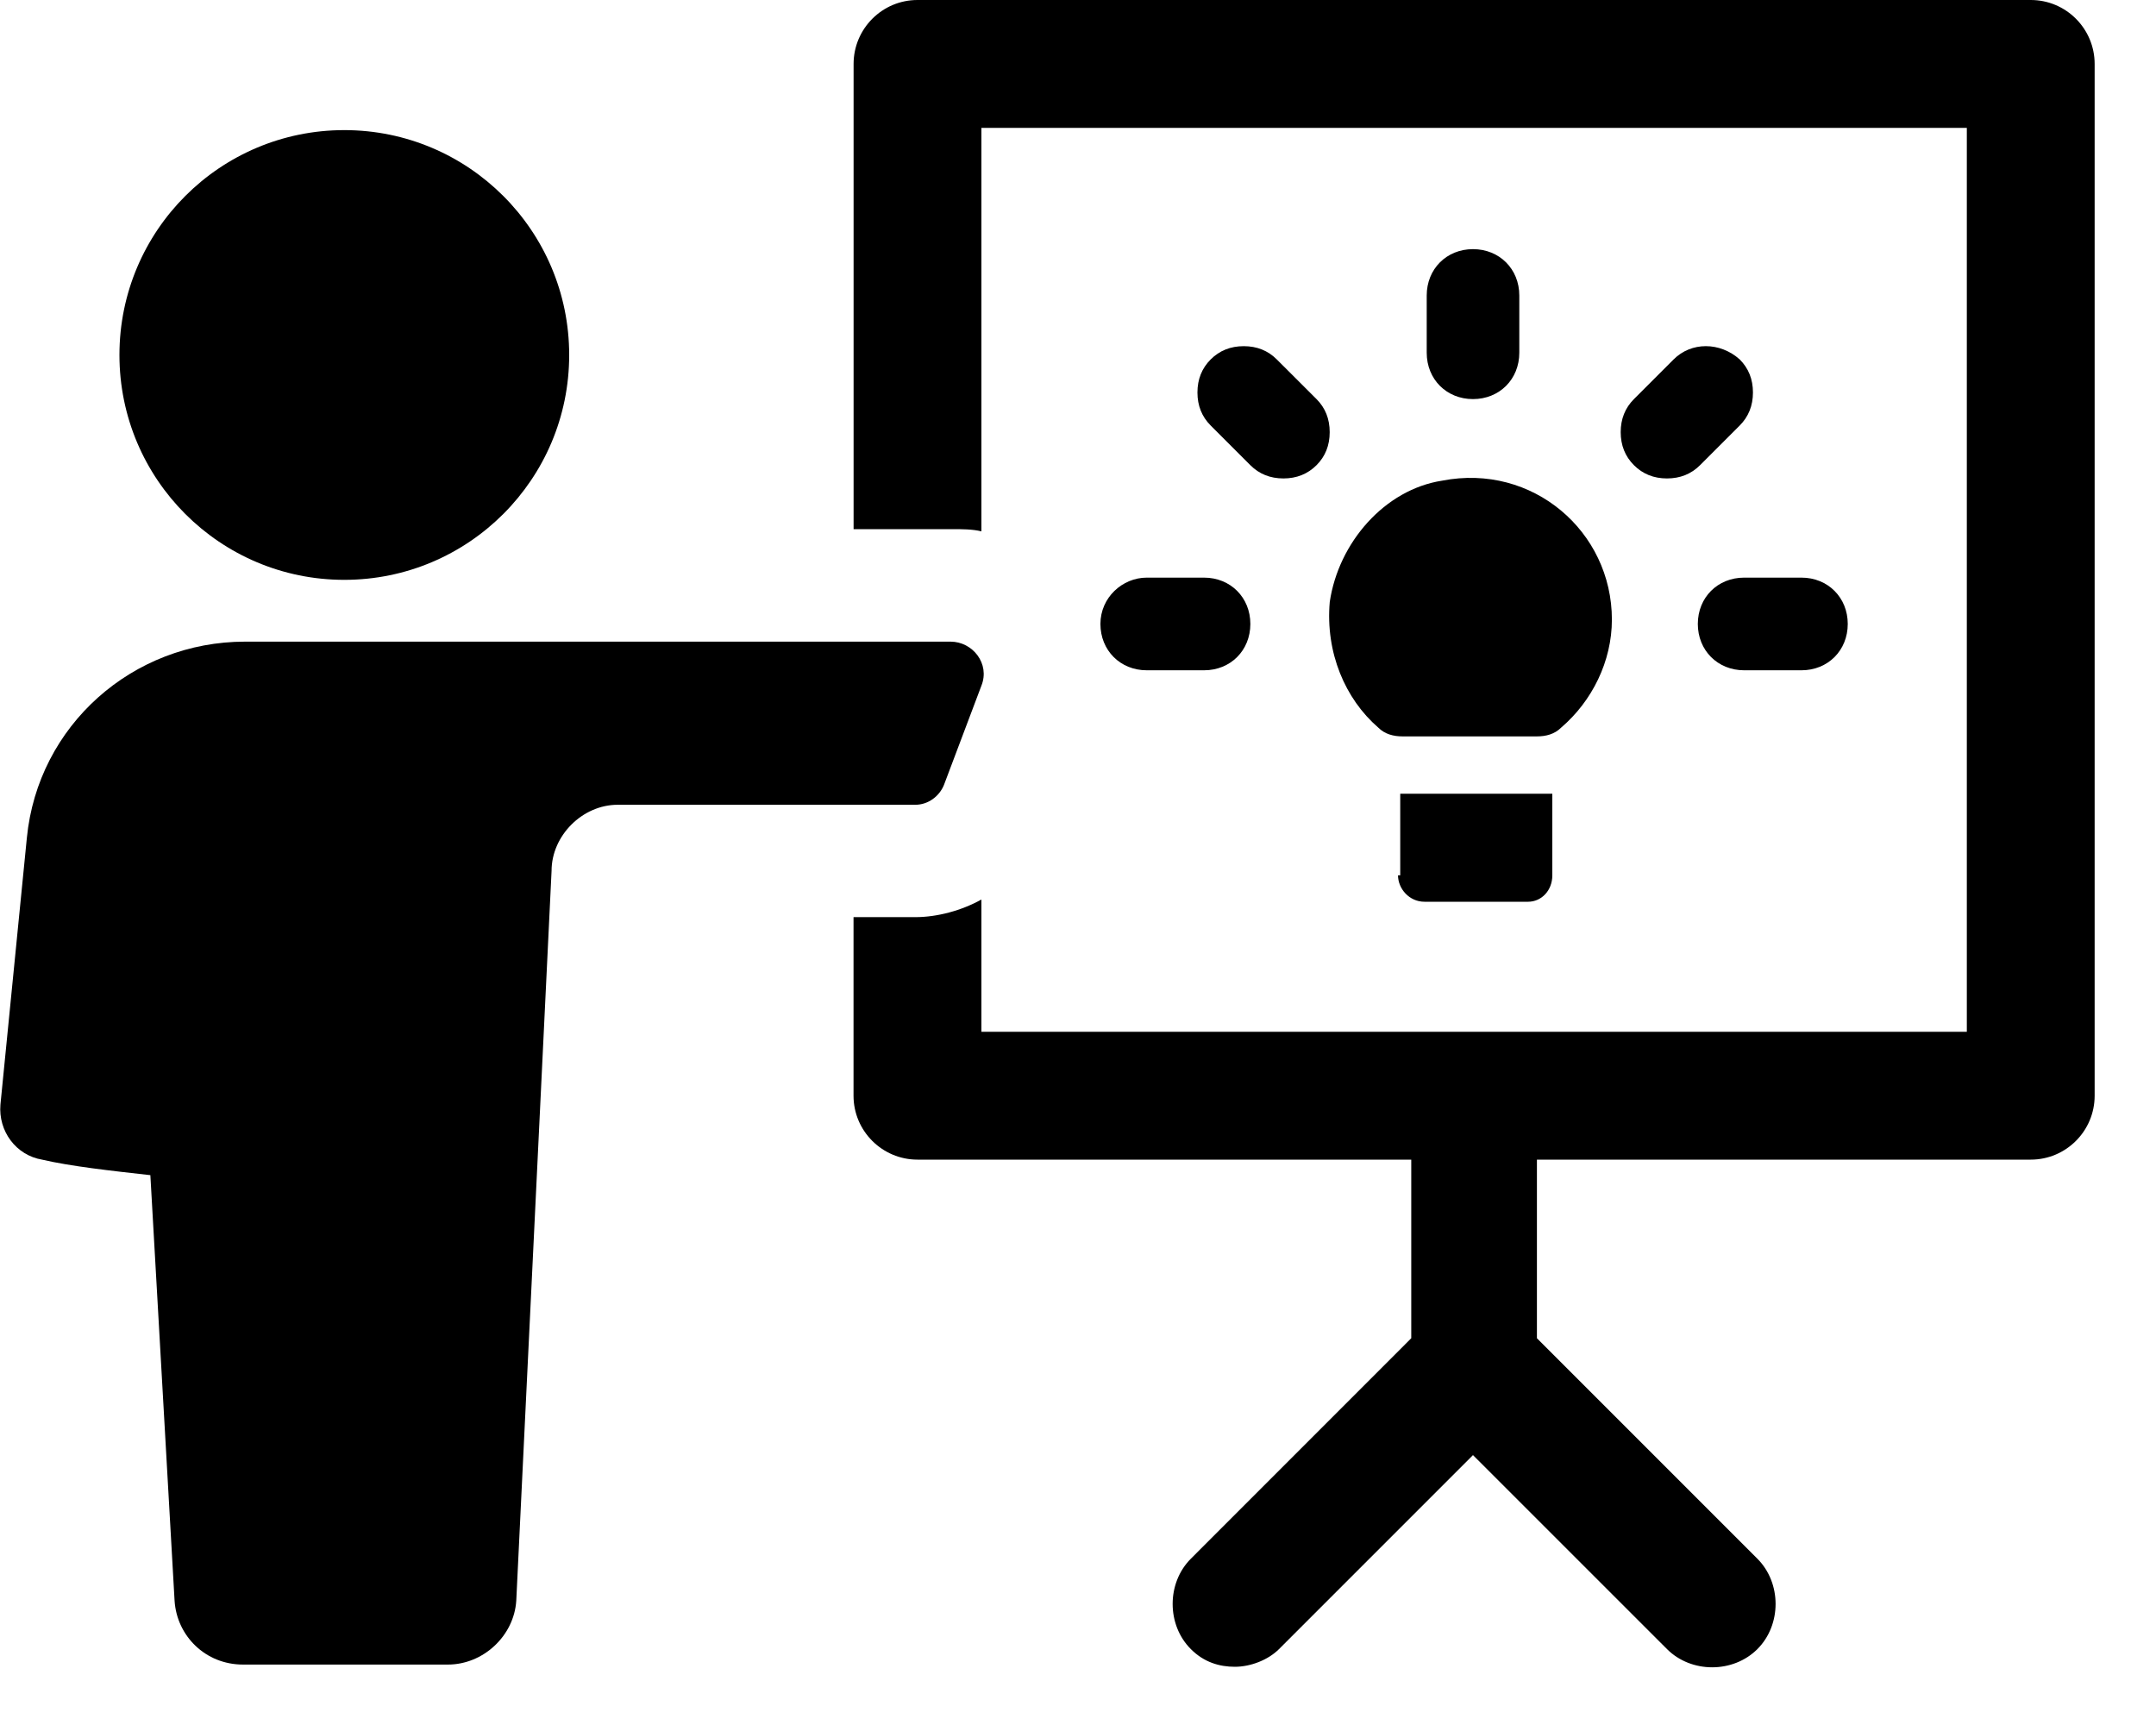 <svg width="35" height="28" viewBox="0 0 35 28" fill="none" xmlns="http://www.w3.org/2000/svg">
<path d="M32.967 0H14.894C14.322 0 13.857 0.466 13.857 1.038V8.589H15.467C15.61 8.589 15.789 8.589 15.932 8.625L15.932 2.076H31.929V16.748L15.932 16.748V14.601C15.61 14.78 15.216 14.887 14.858 14.887H13.856V17.786C13.856 18.358 14.322 18.823 14.894 18.823H22.91V21.722L19.332 25.301C18.938 25.695 18.938 26.375 19.332 26.768C19.546 26.983 19.797 27.055 20.047 27.055C20.298 27.055 20.584 26.947 20.763 26.768L23.912 23.619L27.062 26.768C27.455 27.162 28.135 27.162 28.529 26.768C28.923 26.375 28.923 25.695 28.529 25.301L24.95 21.722V18.823H32.967C33.539 18.823 34.004 18.358 34.004 17.786V1.038C34.004 0.465 33.539 0 32.967 0L32.967 0Z" fill="black"/>
<path d="M15.324 12.741L15.932 11.13C16.075 10.772 15.789 10.415 15.431 10.415H3.979C2.154 10.415 0.615 11.774 0.436 13.6L0.007 17.93C-0.029 18.359 0.258 18.753 0.687 18.824C1.152 18.932 1.796 19.003 2.441 19.075L2.834 25.982C2.87 26.554 3.335 27.019 3.944 27.019H7.272C7.844 27.019 8.345 26.554 8.381 25.982L8.954 14.136C8.954 13.564 9.455 13.063 10.027 13.063H14.858C15.073 13.063 15.252 12.92 15.324 12.741L15.324 12.741Z" fill="black"/>
<path d="M9.24 5.762C9.24 7.778 7.605 9.412 5.589 9.412C3.573 9.412 1.939 7.778 1.939 5.762C1.939 3.746 3.573 2.112 5.589 2.112C7.605 2.112 9.24 3.746 9.24 5.762Z" fill="black"/>
<path d="M27.562 10.128C27.562 10.557 27.884 10.88 28.314 10.88H29.244C29.674 10.88 29.996 10.558 29.996 10.128C29.996 9.699 29.674 9.376 29.244 9.376H28.314C27.884 9.376 27.562 9.698 27.562 10.128Z" fill="black"/>
<path d="M27.169 5.834L26.525 6.478C26.382 6.621 26.31 6.8 26.31 7.014C26.31 7.229 26.382 7.408 26.525 7.551C26.668 7.694 26.847 7.766 27.061 7.766C27.276 7.766 27.455 7.694 27.598 7.551L28.242 6.907C28.385 6.764 28.457 6.585 28.457 6.37C28.457 6.156 28.385 5.977 28.242 5.834C27.92 5.547 27.455 5.547 27.169 5.834Z" fill="black"/>
<path d="M24.664 5.726V4.796C24.664 4.367 24.342 4.044 23.912 4.044C23.483 4.044 23.161 4.366 23.161 4.796V5.726C23.161 6.156 23.483 6.478 23.912 6.478C24.342 6.478 24.664 6.156 24.664 5.726Z" fill="black"/>
<path d="M20.298 7.551C20.441 7.694 20.62 7.766 20.835 7.766C21.049 7.766 21.229 7.694 21.372 7.551C21.515 7.408 21.586 7.229 21.586 7.015C21.586 6.8 21.515 6.621 21.372 6.478L20.727 5.834C20.584 5.691 20.405 5.619 20.191 5.619C19.976 5.619 19.797 5.691 19.654 5.834C19.511 5.977 19.439 6.156 19.439 6.371C19.439 6.585 19.511 6.764 19.654 6.907L20.298 7.551Z" fill="black"/>
<path d="M17.864 10.128C17.864 10.557 18.186 10.88 18.616 10.88H19.546C19.976 10.88 20.298 10.558 20.298 10.128C20.298 9.699 19.976 9.376 19.546 9.376H18.616C18.222 9.376 17.864 9.698 17.864 10.128Z" fill="black"/>
<path d="M22.695 14.208C22.695 14.422 22.874 14.637 23.125 14.637H24.807C25.021 14.637 25.2 14.458 25.2 14.208V12.884H22.731L22.731 14.208H22.695Z" fill="black"/>
<path d="M21.587 9.77C21.515 10.593 21.837 11.345 22.374 11.81C22.481 11.918 22.625 11.953 22.767 11.953H24.951C25.094 11.953 25.237 11.918 25.344 11.81C25.845 11.381 26.167 10.736 26.167 10.057C26.167 8.625 24.879 7.516 23.412 7.802C22.481 7.945 21.73 8.804 21.587 9.77L21.587 9.77Z" fill="black"/>
</svg>
